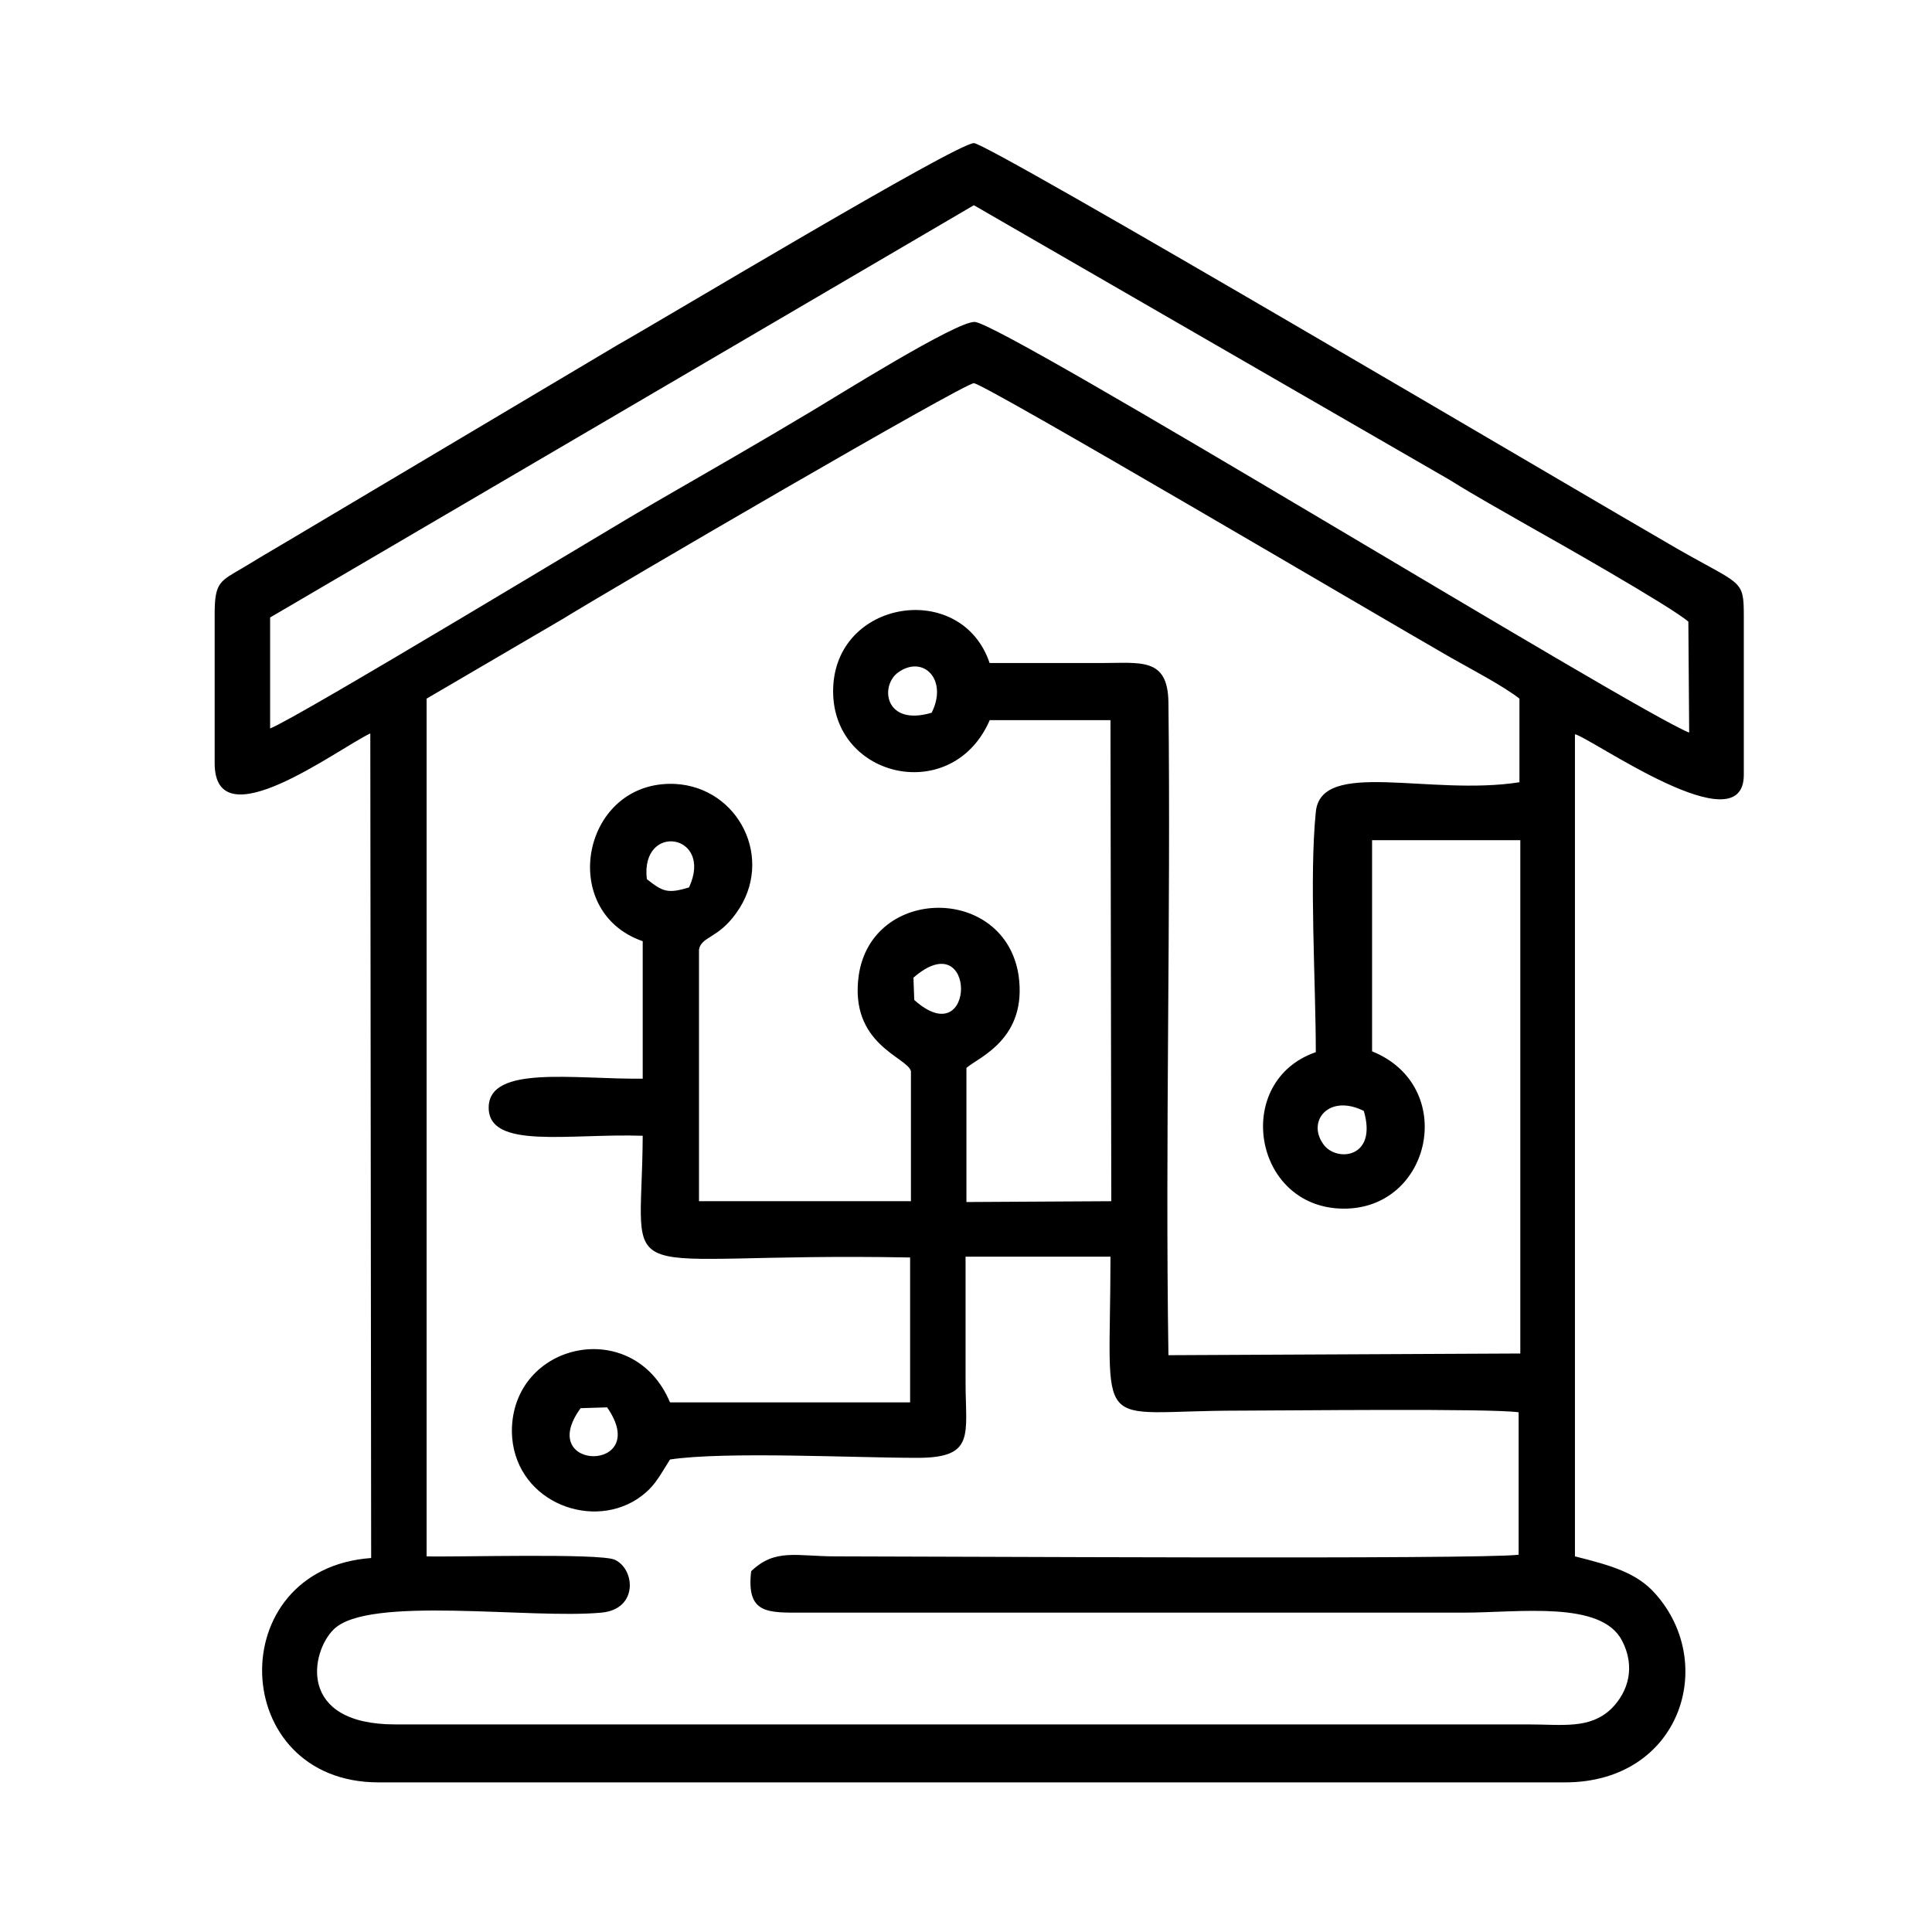 <svg width="54" height="54" viewBox="0 0 54 54" fill="none" xmlns="http://www.w3.org/2000/svg">
<path fill-rule="evenodd" clip-rule="evenodd" d="M16.228 39.359L16.969 39.336C18.241 41.164 14.932 41.141 16.228 39.359ZM38.119 31.051C38.512 32.393 37.332 32.486 36.985 31.977C36.522 31.329 37.147 30.565 38.119 31.051ZM25.531 27.326C27.312 25.775 27.289 29.501 25.554 27.95L25.531 27.326ZM19.259 24.803C18.658 24.988 18.519 24.919 18.079 24.572C17.894 22.975 19.954 23.299 19.259 24.803ZM26.04 19.921C24.721 20.314 24.582 19.157 25.114 18.787C25.808 18.301 26.503 18.995 26.04 19.921ZM27.66 20.129H31.038L31.061 33.574L27.012 33.597V29.848C27.359 29.547 28.724 29.038 28.469 27.256C28.076 24.734 24.374 24.757 24.003 27.256C23.726 29.2 25.369 29.547 25.461 29.941V33.574H19.537V26.539C19.607 26.169 20.069 26.238 20.578 25.521C21.666 24.017 20.648 22.003 18.866 21.911C16.274 21.795 15.557 25.474 17.964 26.307V30.149C16.066 30.172 13.659 29.755 13.659 30.959C13.659 32.139 15.904 31.676 17.964 31.745C17.941 36.212 16.876 34.985 25.438 35.147V39.197H18.727C17.709 36.767 14.307 37.507 14.307 40.007C14.331 41.904 16.436 42.783 17.802 41.904C18.288 41.58 18.403 41.303 18.727 40.793C20.278 40.562 23.864 40.747 25.646 40.747C27.266 40.747 26.988 40.099 26.988 38.641C26.988 37.461 26.988 36.304 26.988 35.124H31.038C31.038 40.215 30.483 39.428 34.578 39.428C35.874 39.428 41.66 39.359 42.446 39.474V43.455C41.359 43.593 26.132 43.501 23.355 43.501C22.268 43.501 21.666 43.269 20.995 43.917C20.856 45.121 21.458 45.074 22.453 45.074H40.896C42.469 45.074 44.76 44.727 45.339 45.861C45.709 46.578 45.524 47.273 45.038 47.759C44.436 48.337 43.673 48.198 42.724 48.198H11.045C8.291 48.198 8.684 46.162 9.332 45.537C10.304 44.588 14.817 45.26 16.807 45.074C17.848 44.982 17.755 43.848 17.177 43.593C16.737 43.408 12.757 43.524 11.924 43.501V19.527L15.719 17.306C17.223 16.38 26.942 10.711 27.22 10.711C27.498 10.711 38.512 17.213 40.572 18.393C41.104 18.694 42.03 19.18 42.469 19.527V21.864C39.97 22.258 36.916 21.193 36.777 22.698C36.592 24.526 36.777 27.465 36.777 29.408C34.44 30.218 35.018 33.759 37.541 33.782C40.017 33.805 40.757 30.357 38.35 29.385V23.484H42.493V37.831L32.658 37.878C32.565 31.792 32.727 25.636 32.658 19.62C32.635 18.37 31.894 18.532 30.76 18.532C29.719 18.532 28.701 18.532 27.66 18.532C26.873 16.195 23.309 16.75 23.286 19.296C23.263 21.772 26.665 22.535 27.683 20.083L27.66 20.129ZM7.55 20.337V17.259L27.22 5.736L40.526 13.418C41.266 13.881 41.983 14.274 42.747 14.714C43.326 15.038 46.681 16.936 47.19 17.375L47.213 20.476C45.732 19.898 28.03 9.021 27.243 8.998C26.734 8.975 23.378 11.081 22.754 11.451C21.25 12.354 19.792 13.187 18.311 14.043C17.339 14.598 8.291 20.083 7.55 20.36V20.337ZM6 17.144V21.332C6 23.531 9.425 20.939 10.35 20.499L10.374 43.547C6.185 43.848 6.37 49.818 10.582 49.818H43.742C46.959 49.818 48.023 46.509 46.264 44.542C45.755 43.964 45.038 43.755 44.02 43.501V20.522C44.459 20.615 48.74 23.669 48.74 21.656V17.236C48.74 16.172 48.694 16.38 46.843 15.316C44.112 13.742 27.636 4 27.22 4C26.734 4 18.45 8.975 17.293 9.623L7.99 15.154C7.597 15.385 7.203 15.617 6.787 15.871C6.162 16.241 6 16.265 6 17.144Z" fill="black"/>
</svg>
